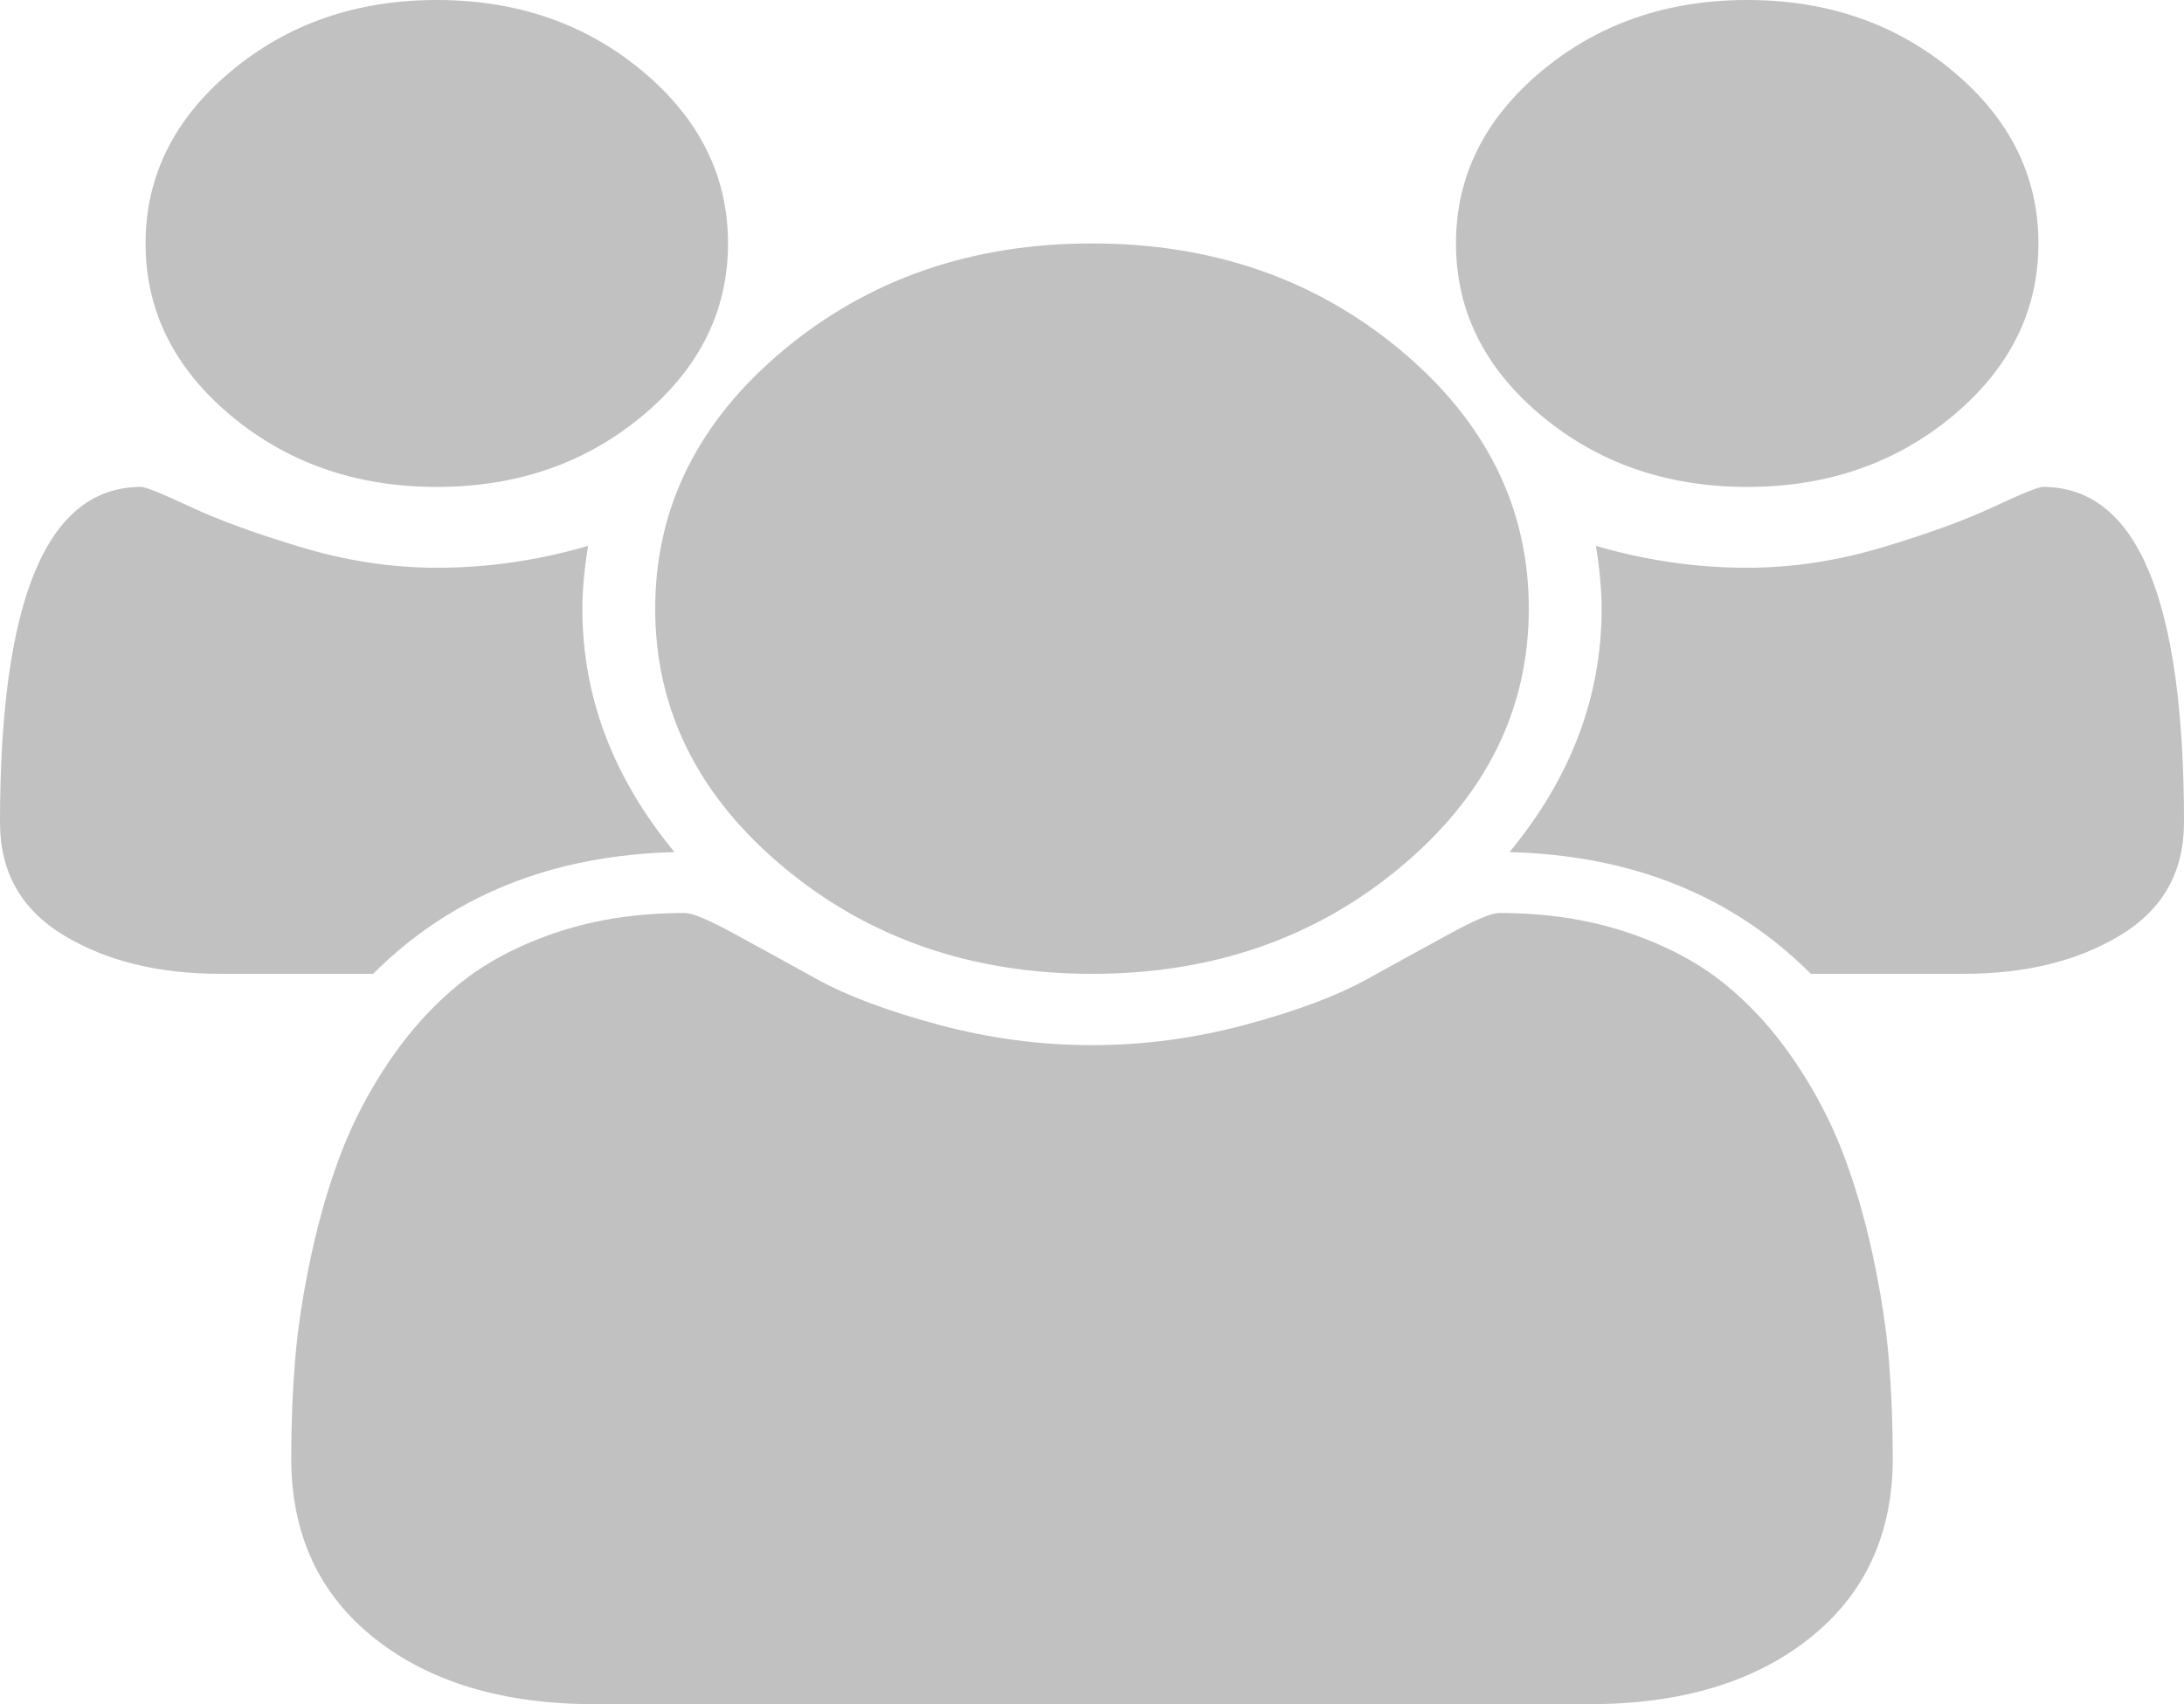 <svg width="41" height="32" viewBox="0 0 41 32" fill="none" xmlns="http://www.w3.org/2000/svg">
<path d="M12.663 16C10.357 16.059 8.47 16.821 7.004 18.286H4.143C2.975 18.286 1.993 18.045 1.196 17.562C0.399 17.08 0 16.375 0 15.446C0 11.244 0.883 9.143 2.648 9.143C2.733 9.143 3.043 9.268 3.577 9.518C4.111 9.768 4.805 10.021 5.659 10.277C6.513 10.533 7.36 10.661 8.2 10.661C9.154 10.661 10.101 10.524 11.04 10.25C10.969 10.691 10.933 11.083 10.933 11.429C10.933 13.083 11.51 14.607 12.663 16ZM35.533 27.375C35.533 28.804 35.014 29.931 33.974 30.759C32.935 31.586 31.554 32 29.832 32H11.168C9.446 32 8.065 31.586 7.026 30.759C5.986 29.931 5.467 28.804 5.467 27.375C5.467 26.744 5.492 26.128 5.541 25.527C5.591 24.926 5.691 24.277 5.84 23.58C5.99 22.884 6.178 22.238 6.406 21.643C6.634 21.048 6.94 20.467 7.324 19.902C7.709 19.336 8.15 18.854 8.648 18.455C9.147 18.056 9.755 17.738 10.474 17.5C11.193 17.262 11.987 17.143 12.855 17.143C12.998 17.143 13.304 17.271 13.773 17.527C14.243 17.783 14.763 18.069 15.332 18.384C15.902 18.699 16.663 18.985 17.617 19.241C18.571 19.497 19.532 19.625 20.5 19.625C21.468 19.625 22.429 19.497 23.383 19.241C24.337 18.985 25.098 18.699 25.668 18.384C26.237 18.069 26.757 17.783 27.227 17.527C27.696 17.271 28.002 17.143 28.145 17.143C29.013 17.143 29.807 17.262 30.526 17.5C31.245 17.738 31.853 18.056 32.352 18.455C32.85 18.854 33.291 19.336 33.675 19.902C34.06 20.467 34.366 21.048 34.594 21.643C34.822 22.238 35.01 22.884 35.16 23.58C35.309 24.277 35.409 24.926 35.459 25.527C35.508 26.128 35.533 26.744 35.533 27.375ZM13.667 4.571C13.667 5.833 13.133 6.911 12.065 7.804C10.997 8.696 9.709 9.143 8.2 9.143C6.691 9.143 5.403 8.696 4.335 7.804C3.267 6.911 2.733 5.833 2.733 4.571C2.733 3.31 3.267 2.232 4.335 1.339C5.403 0.446 6.691 0 8.2 0C9.709 0 10.997 0.446 12.065 1.339C13.133 2.232 13.667 3.31 13.667 4.571ZM28.7 11.429C28.7 13.321 27.899 14.938 26.298 16.277C24.696 17.616 22.764 18.286 20.5 18.286C18.236 18.286 16.304 17.616 14.702 16.277C13.101 14.938 12.3 13.321 12.3 11.429C12.3 9.536 13.101 7.92 14.702 6.58C16.304 5.241 18.236 4.571 20.5 4.571C22.764 4.571 24.696 5.241 26.298 6.58C27.899 7.92 28.7 9.536 28.7 11.429ZM41 15.446C41 16.375 40.601 17.08 39.804 17.562C39.007 18.045 38.025 18.286 36.857 18.286H33.996C32.529 16.821 30.643 16.059 28.337 16C29.49 14.607 30.067 13.083 30.067 11.429C30.067 11.083 30.031 10.691 29.96 10.25C30.899 10.524 31.846 10.661 32.8 10.661C33.64 10.661 34.487 10.533 35.341 10.277C36.195 10.021 36.889 9.768 37.423 9.518C37.957 9.268 38.267 9.143 38.352 9.143C40.117 9.143 41 11.244 41 15.446ZM38.267 4.571C38.267 5.833 37.733 6.911 36.665 7.804C35.597 8.696 34.309 9.143 32.8 9.143C31.291 9.143 30.003 8.696 28.935 7.804C27.867 6.911 27.333 5.833 27.333 4.571C27.333 3.31 27.867 2.232 28.935 1.339C30.003 0.446 31.291 0 32.8 0C34.309 0 35.597 0.446 36.665 1.339C37.733 2.232 38.267 3.31 38.267 4.571Z" fill="#C1C1C1"/>
</svg>
